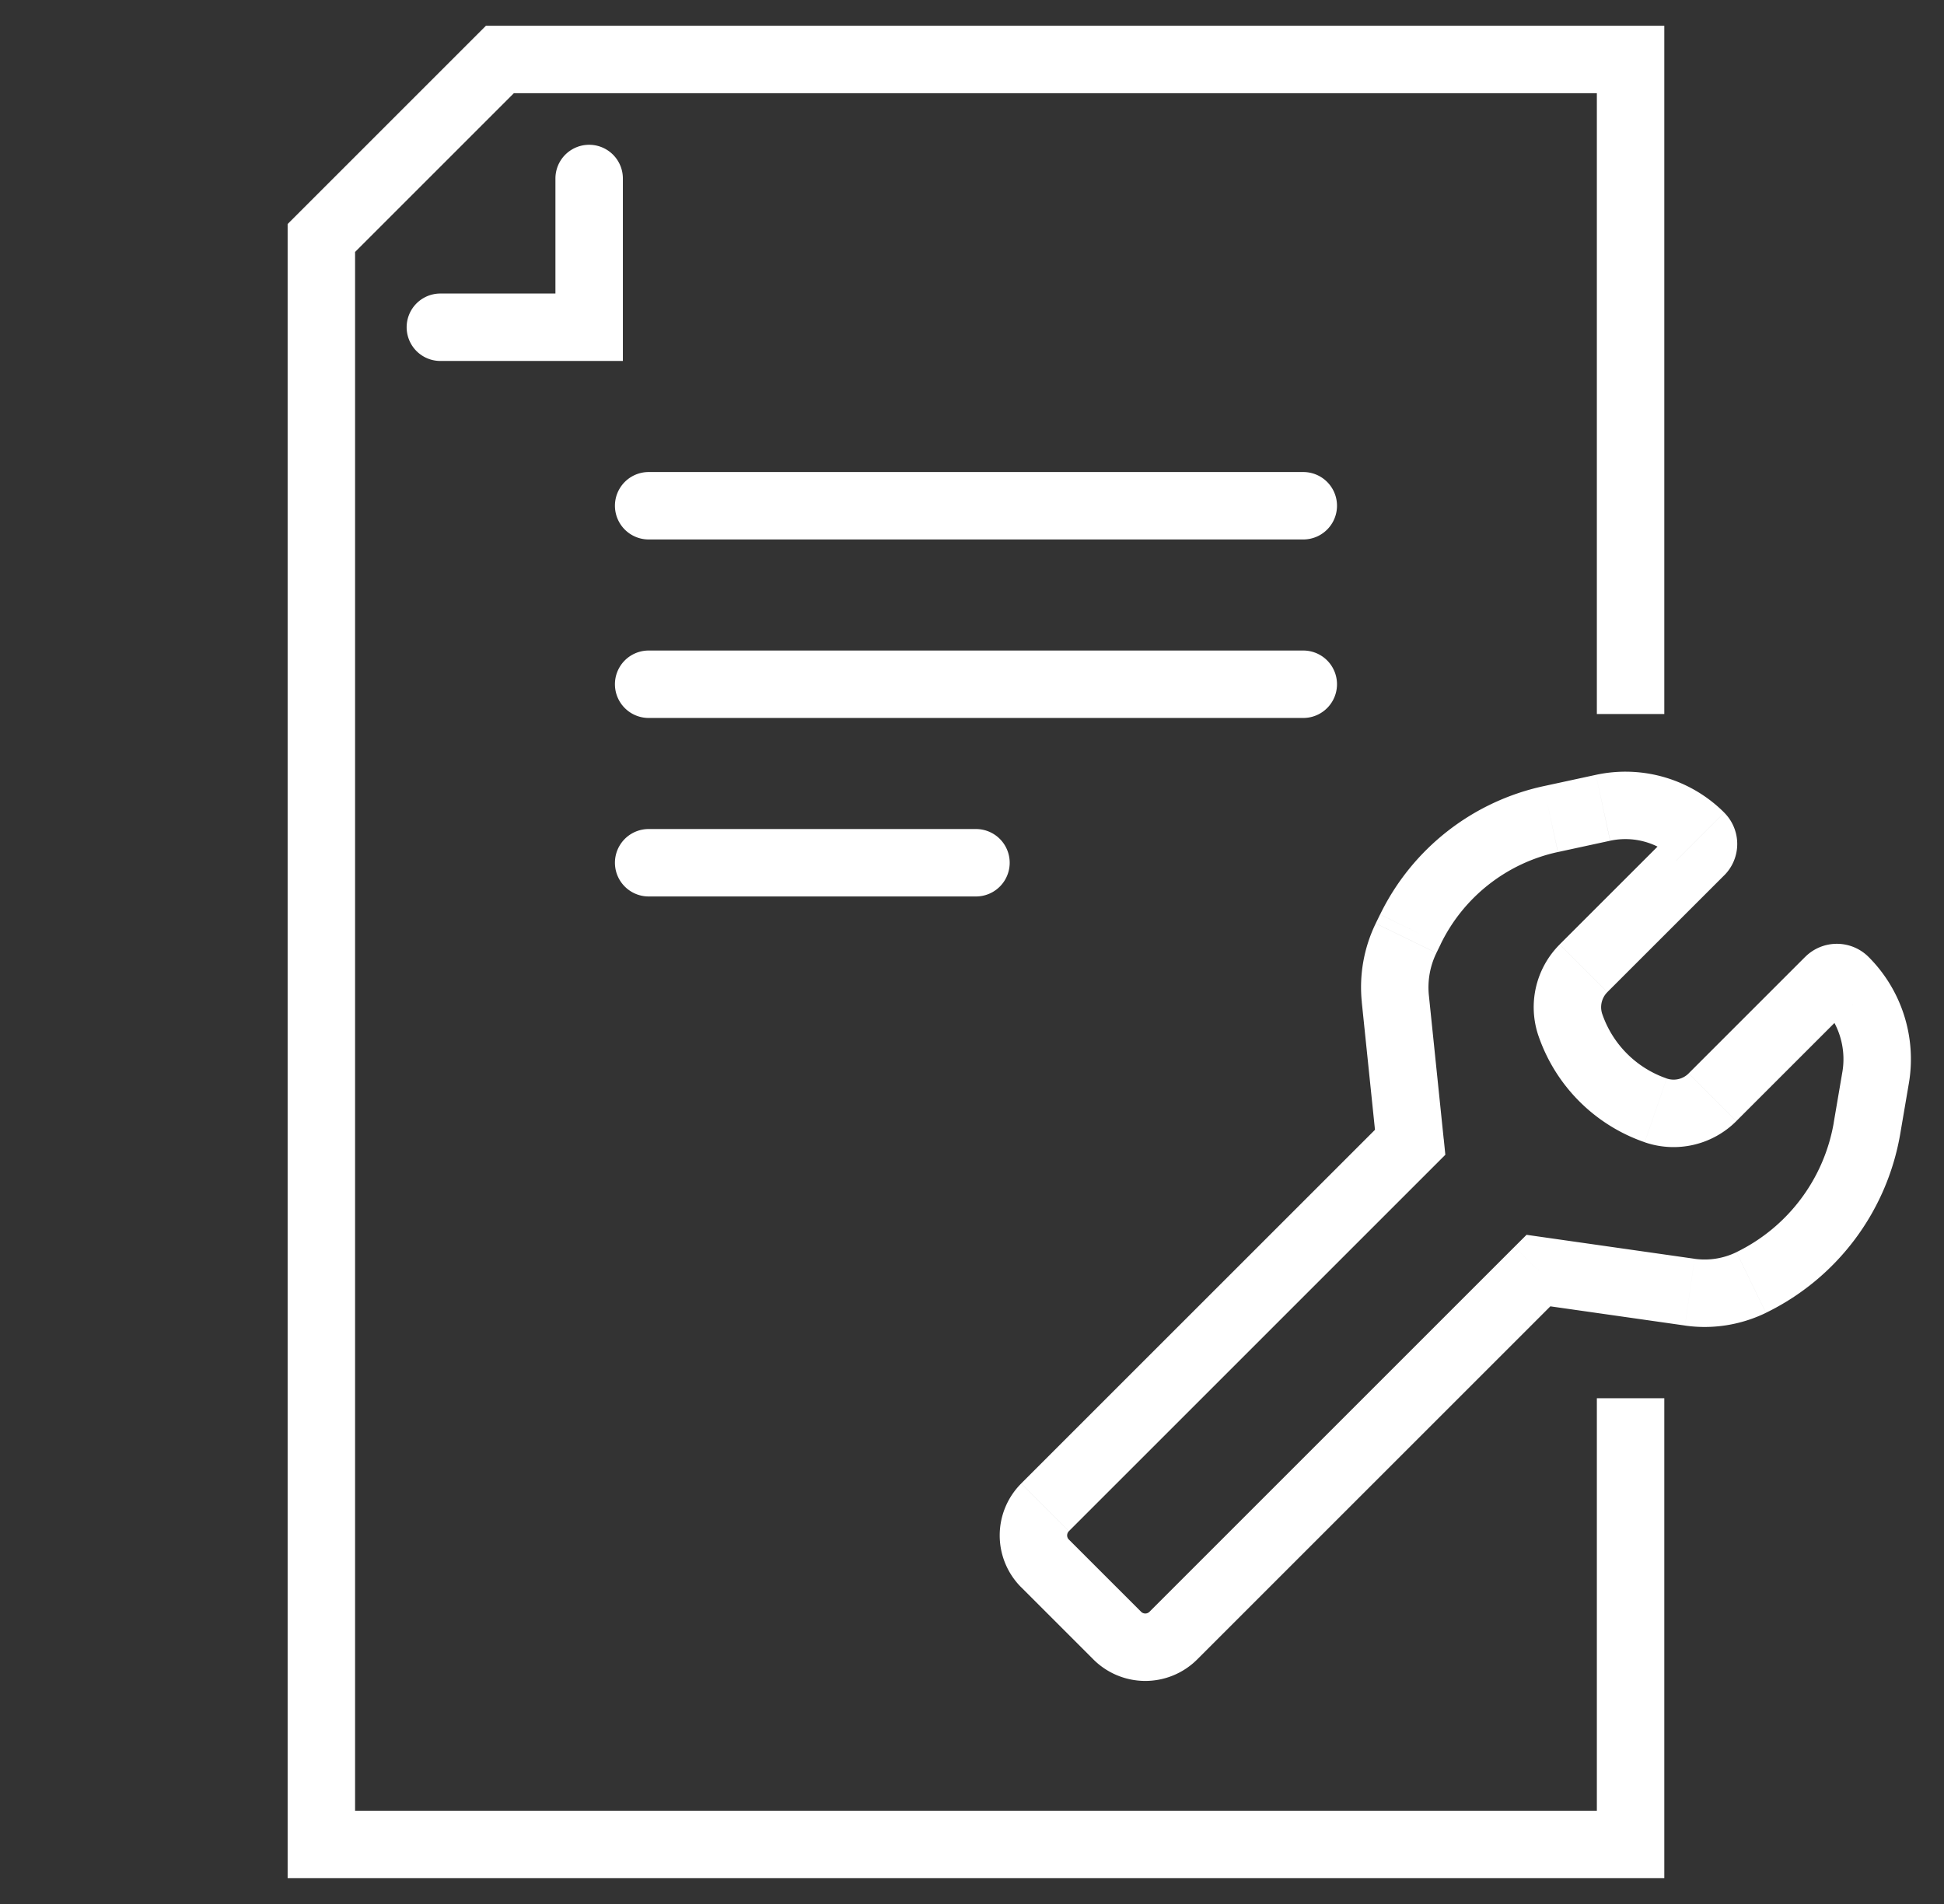 <svg width="49" height="48" fill="none" xmlns="http://www.w3.org/2000/svg"><rect width="100%" height="100%" fill="#333333" stroke="none"/><g clip-path="url(#clip0_100_1305)"><path d="M41.1 18V1.5H12.6L8.1 6v40.5h33V35.25" stroke="#fff" stroke-width="1.7"/><path d="M16.35 11.9a.85.85 0 100 1.7v-1.7zm16.5 1.7a.85.85 0 000-1.7v1.7zm-16.5 0h16.5v-1.7h-16.5v1.7zm0 2.8a.85.85 0 100 1.7v-1.7zm16.5 1.7a.85.85 0 000-1.7v1.7zm-16.5 0h16.5v-1.7h-16.5v1.7zm0 2.8a.85.85 0 100 1.7v-1.7zm8.25 1.7a.85.85 0 000-1.7v1.7zm-8.25 0h8.25v-1.7h-8.25v1.7zM15.7 4.5a.85.85 0 00-1.7 0h1.7zm-.85 3.75v.85h.85v-.85h-.85zM11.1 7.4a.85.85 0 100 1.7V7.4zM14 4.5v3.75h1.7V4.5H14zm.85 2.9H11.1v1.7h3.75V7.4zm23.928 24.631l.12-.841-.42-.06-.301.3.601.601zm-3.234-3.234l.601.601.286-.286-.041-.402-.846.087zm11.514-.35l-.837-.142.837.143zm-11.507-5.021l-.764-.372.764.372zm-.11.225l-.764-.372.764.372zm11.835 3.519l-.838-.143.838.143zm-17.1 14.665l9.203-9.203-1.202-1.202-9.203 9.203 1.202 1.202zm8.482-8.962l3.814.544.24-1.683-3.814-.544-.24 1.683zm6.843-8.75l-2.937 2.937 1.202 1.202 2.937-2.937-1.202-1.202zm-4.986.888l2.946-2.945-1.202-1.202-2.946 2.945 1.202 1.202zm-6.19.256l.374 3.618 1.69-.175-.373-3.617-1.69.174zm.618 2.93l-9.203 9.202 1.202 1.202 9.203-9.203-1.202-1.202zm5.283-8.663l-1.317.285.36 1.661 1.316-.285-.359-1.661zm-5.44 3.52l-.11.225 1.53.744.11-.225-1.53-.744zm13.11 5.537l.218-1.278-1.676-.286-.218 1.278 1.676.286zM25.74 40.015l1.82 1.82 1.202-1.202-1.82-1.82-1.202 1.202zm16.27-12.827a2.617 2.617 0 01-1.623-1.622l-1.607.553a4.317 4.317 0 002.676 2.677l.554-1.608zm2.502 5.908a6.177 6.177 0 003.384-4.505l-1.675-.286a4.477 4.477 0 01-2.453 3.262l.744 1.529zm-5.603-13.277a5.993 5.993 0 00-4.122 3.235l1.528.744a4.293 4.293 0 012.953-2.318l-.359-1.662zm1.676 1.376a1.822 1.822 0 011.674.493l1.202-1.202a3.522 3.522 0 00-3.235-.952l.36 1.661zM25.74 37.4a1.85 1.85 0 000 2.616l1.202-1.202a.15.15 0 010-.212L25.74 37.4zm10.276-12.306a1.98 1.98 0 01.19-1.07l-1.53-.744a3.68 3.68 0 00-.35 1.988l1.69-.174zm7.445-3.027a1.117 1.117 0 000-1.58l-1.202 1.202a.583.583 0 010-.824l1.202 1.202zm-.897 4.994a.537.537 0 01-.554.128l-.554 1.608a2.237 2.237 0 002.31-.534l-1.202-1.202zm4.139-1.735a.57.57 0 01-.807 0l1.202-1.202a1.13 1.13 0 00-1.597 0l1.202 1.202zm-4.23 8.092c.696.1 1.408-.015 2.039-.321l-.744-1.529a1.83 1.83 0 01-1.056.167l-.24 1.683zm-3.16-9.608a2.237 2.237 0 00-.533 2.31l1.607-.553a.537.537 0 01.128-.555l-1.202-1.202zm6.583 1.516c.446.446.648 1.08.542 1.702l1.676.286a3.645 3.645 0 00-1.016-3.19l-1.202 1.202zM28.974 40.633a.15.15 0 01-.212 0l-1.202 1.202a1.85 1.85 0 002.616 0l-1.202-1.202z" fill="#fff"/></g><defs><clipPath id="clip0_100_1305"><path fill="#fff" transform="translate(.6)" d="M0 0h48v48H0z"/></clipPath></defs></svg>